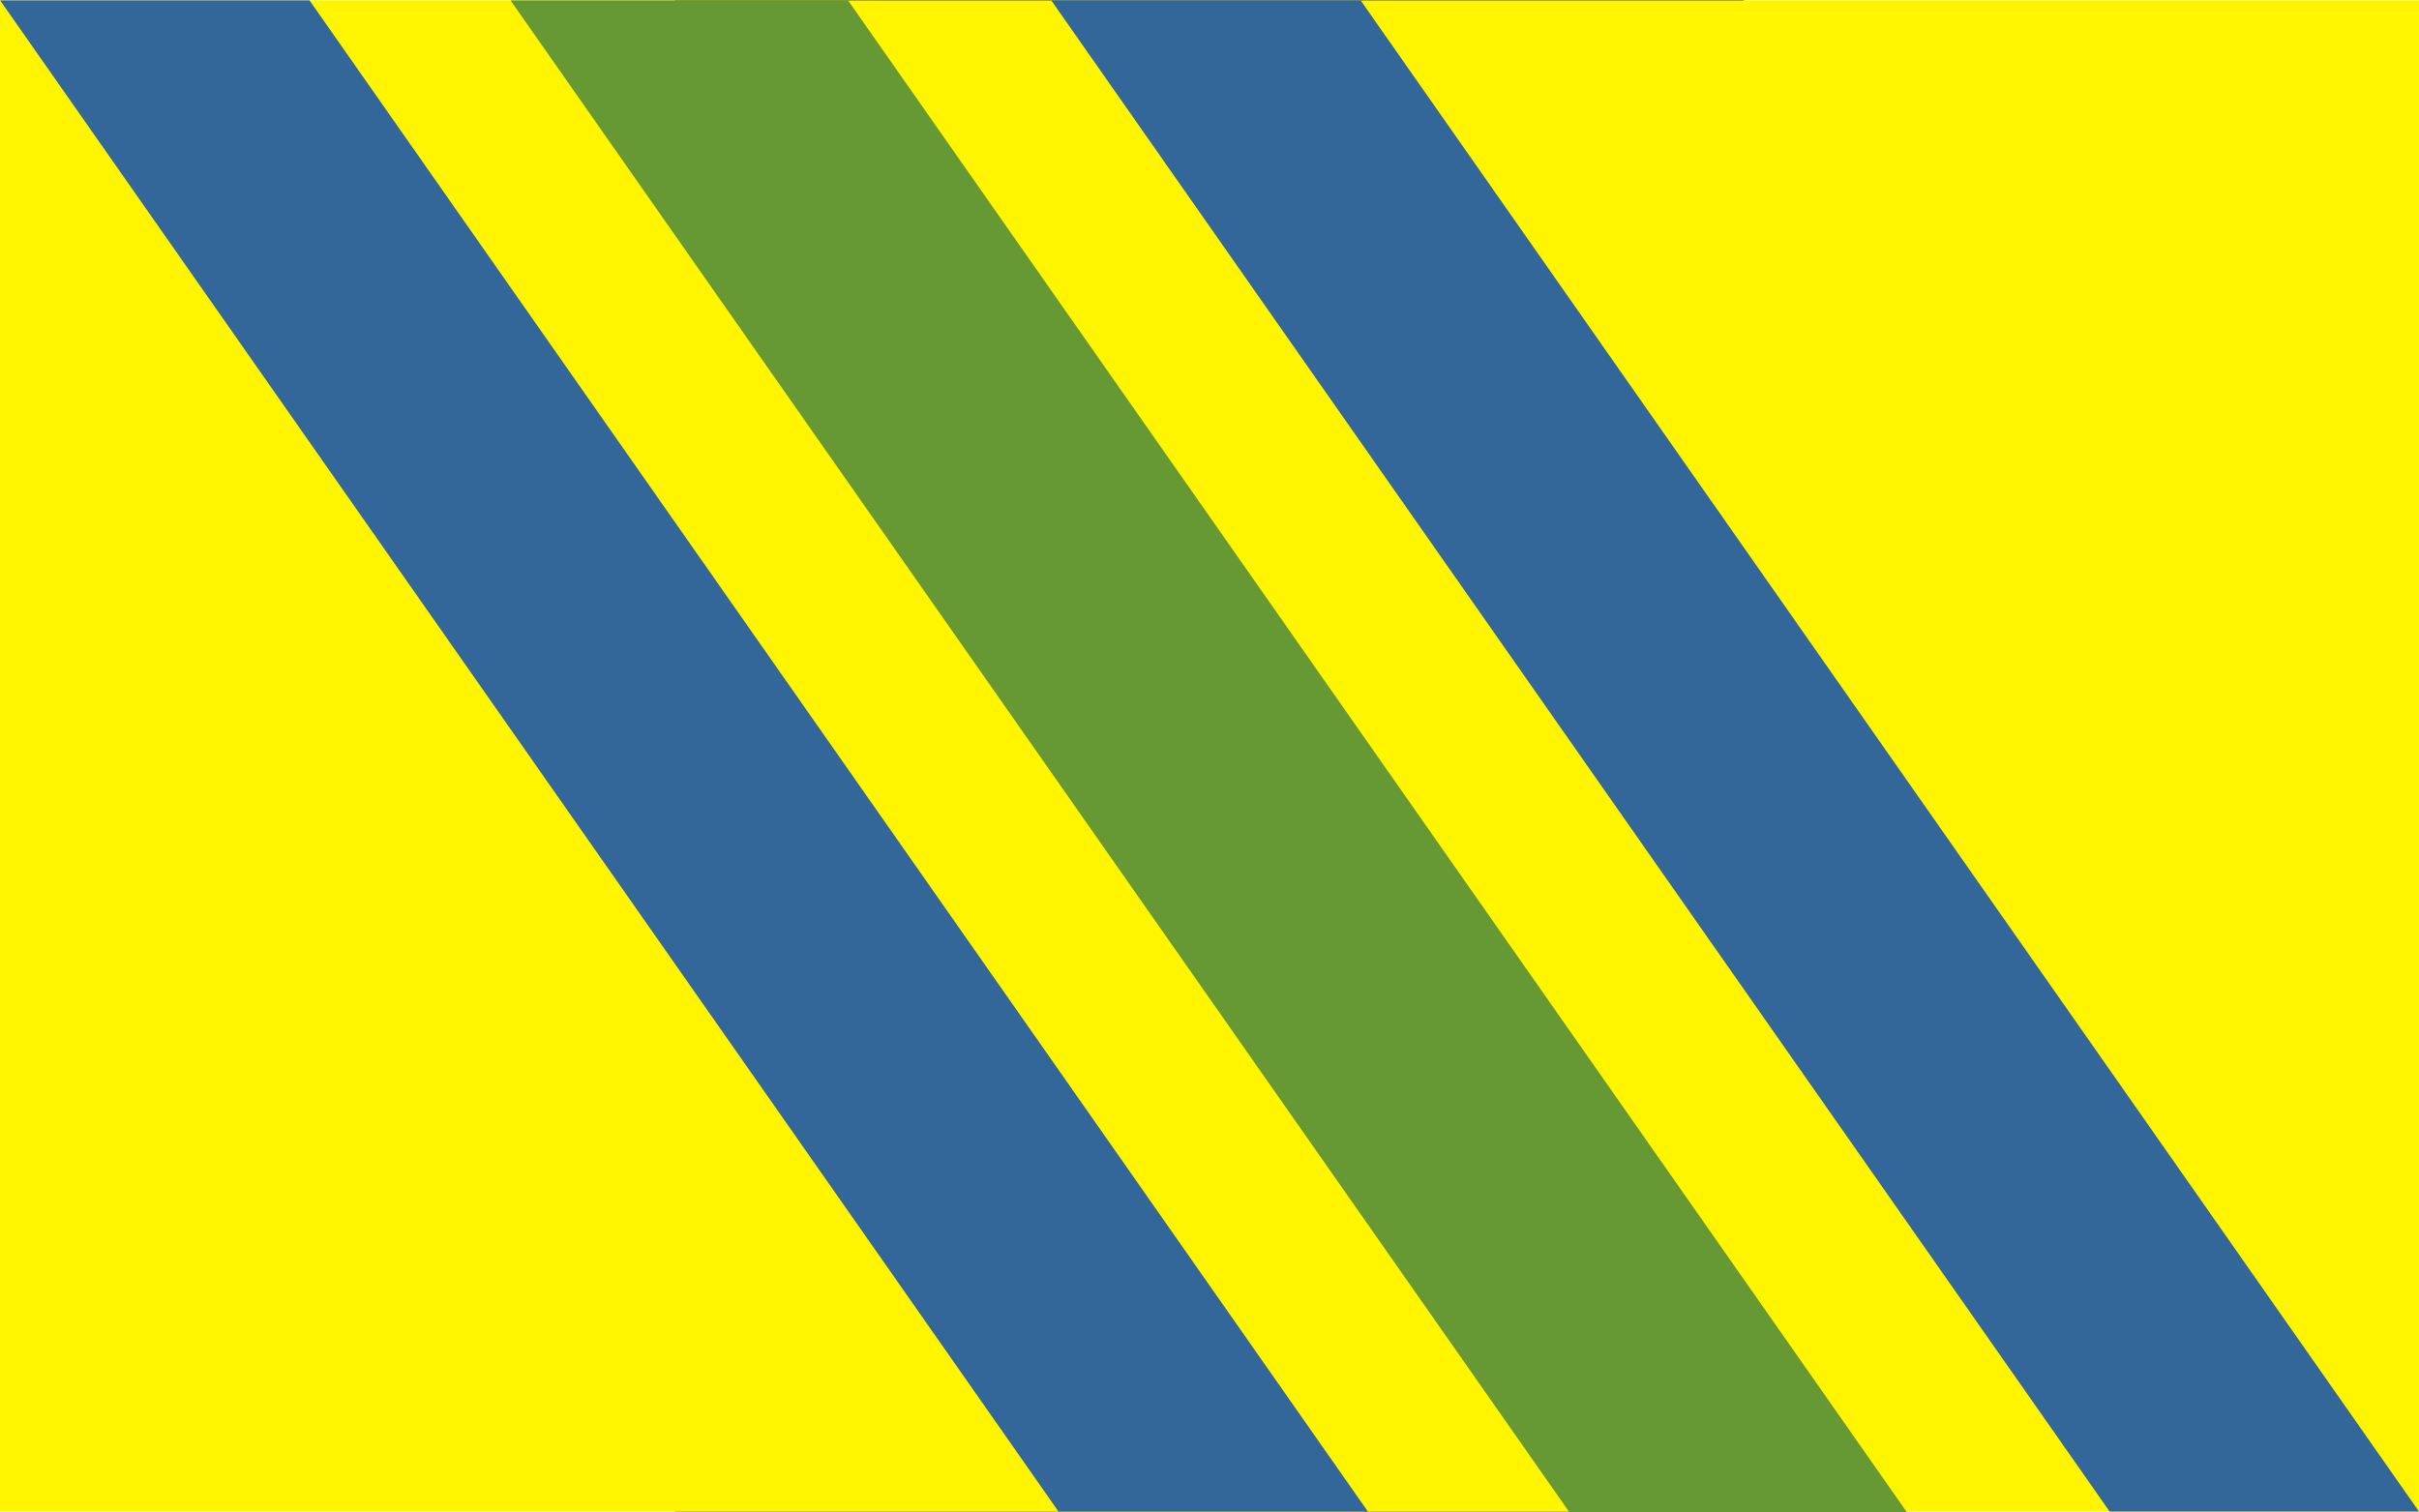 <?xml version="1.0" encoding="UTF-8" standalone="no"?>
<!-- Creator: CorelDRAW -->
<svg
   xmlns:dc="http://purl.org/dc/elements/1.1/"
   xmlns:cc="http://web.resource.org/cc/"
   xmlns:rdf="http://www.w3.org/1999/02/22-rdf-syntax-ns#"
   xmlns:svg="http://www.w3.org/2000/svg"
   xmlns="http://www.w3.org/2000/svg"
   xmlns:sodipodi="http://sodipodi.sourceforge.net/DTD/sodipodi-0.dtd"
   xmlns:inkscape="http://www.inkscape.org/namespaces/inkscape"
   xml:space="preserve"
   width="744.094"
   height="465.06"
   style="shape-rendering:geometricPrecision; text-rendering:geometricPrecision; image-rendering:optimizeQuality; fill-rule:evenodd; clip-rule:evenodd"
   viewBox="0 0 210 297"
   id="svg2"
   sodipodi:version="0.32"
   inkscape:version="0.45.1"
   sodipodi:docname="POL powiat zielonogórski flag.svg"
   inkscape:output_extension="org.inkscape.output.svg.inkscape"
   sodipodi:docbase="C:\Users\Mistrz\Desktop"
   version="1.0"><rect x="0" y="0" width="210" height="297" fill="#333333" stroke="none"/><sodipodi:namedview
   inkscape:window-height="480"
   inkscape:window-width="640"
   inkscape:pageshadow="2"
   inkscape:pageopacity="0.0"
   guidetolerance="10.0"
   gridtolerance="10.0"
   objecttolerance="10.0"
   borderopacity="1.0"
   bordercolor="#666666"
   pagecolor="#ffffff"
   id="base" />
 <defs
   id="defs4">
  <style
   type="text/css"
   id="style6">
   
    .fil2 {fill:#336699}
    .fil1 {fill:#7B8A6D}
    .fil0 {fill:#FFF500}
   
  </style>
 
  
 
   
   
   
  </defs>
 <g
   id="g2185"
   transform="matrix(2.263,0,0,2.263,-132.599,-187.472)"><rect
     style="fill:#fff500"
     x="0"
     height="131.25"
     width="210"
     y="82.875"
     class="fil0"
     id="_75155232" /><polygon
     style="fill:#669933;fill-opacity:1"
     points="165.518,214.125 73.616,82.875 44.317,82.875 136.22,214.125 165.518,214.125 "
     class="fil1"
     id="_75155160" /><path
     style="fill:#336699"
     d="M 210,214.104 L 118.113,82.875 L 91.256,82.875 L 183.158,214.125 L 210,214.125 L 210,214.104 L 210,214.104 z M 118.77,214.125 L 26.868,82.875 L 0.011,82.875 L 91.913,214.125 L 118.77,214.125 z "
     class="fil2"
     id="_75155016" /></g>
</svg>